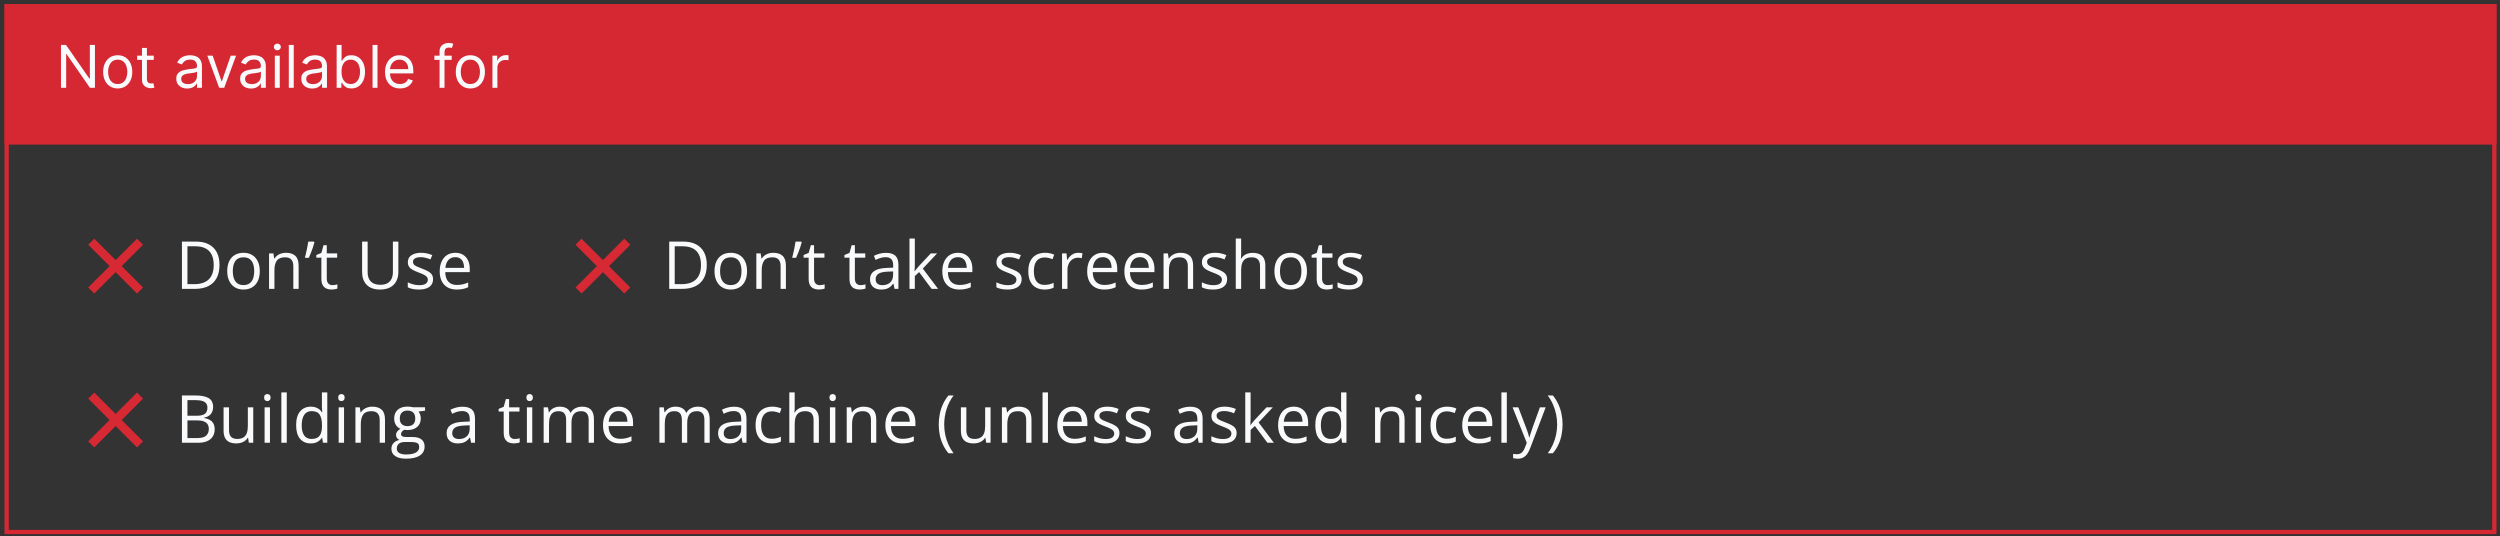 <svg width="494" height="106" viewBox="0 0 494 106" fill="none" xmlns="http://www.w3.org/2000/svg">
<rect x="0" y="0" width="494" height="106" fill="#333333" stroke="none"/>
<g clip-path="url(#clip0_1_255)">
<rect width="492.414" height="27.757" transform="translate(0.889 0.812)" fill="#D62833"/>
<path d="M18.762 8.881V17.346H17.77L13.157 10.7H13.075V17.346H12.05V8.881H13.042L17.671 15.544H17.754V8.881H18.762ZM23.261 17.479C22.687 17.479 22.184 17.342 21.752 17.069C21.322 16.797 20.986 16.415 20.743 15.924C20.504 15.434 20.384 14.861 20.384 14.205C20.384 13.544 20.504 12.966 20.743 12.473C20.986 11.98 21.322 11.597 21.752 11.324C22.184 11.051 22.687 10.915 23.261 10.915C23.834 10.915 24.335 11.051 24.765 11.324C25.198 11.597 25.534 11.98 25.774 12.473C26.016 12.966 26.137 13.544 26.137 14.205C26.137 14.861 26.016 15.434 25.774 15.924C25.534 16.415 25.198 16.797 24.765 17.069C24.335 17.342 23.834 17.479 23.261 17.479ZM23.261 16.602C23.696 16.602 24.054 16.491 24.335 16.267C24.616 16.044 24.825 15.751 24.959 15.387C25.095 15.023 25.162 14.629 25.162 14.205C25.162 13.78 25.095 13.385 24.959 13.019C24.825 12.652 24.616 12.356 24.335 12.13C24.054 11.904 23.696 11.791 23.261 11.791C22.825 11.791 22.467 11.904 22.186 12.13C21.905 12.356 21.697 12.652 21.562 13.019C21.427 13.385 21.359 13.78 21.359 14.205C21.359 14.629 21.427 15.023 21.562 15.387C21.697 15.751 21.905 16.044 22.186 16.267C22.467 16.491 22.825 16.602 23.261 16.602ZM30.388 10.997V11.824H27.098V10.997H30.388ZM28.056 9.476H29.032V15.528C29.032 15.803 29.072 16.01 29.152 16.148C29.235 16.283 29.339 16.374 29.466 16.421C29.596 16.465 29.732 16.487 29.875 16.487C29.983 16.487 30.071 16.481 30.14 16.47C30.209 16.456 30.264 16.445 30.305 16.437L30.503 17.313C30.437 17.338 30.345 17.363 30.227 17.388C30.108 17.415 29.958 17.429 29.776 17.429C29.5 17.429 29.23 17.37 28.966 17.251C28.704 17.133 28.486 16.952 28.313 16.71C28.142 16.467 28.056 16.161 28.056 15.792V9.476ZM36.997 17.495C36.595 17.495 36.23 17.419 35.902 17.268C35.574 17.113 35.314 16.892 35.121 16.602C34.928 16.31 34.831 15.957 34.831 15.544C34.831 15.18 34.903 14.886 35.046 14.66C35.19 14.431 35.381 14.252 35.621 14.122C35.861 13.993 36.125 13.896 36.414 13.833C36.706 13.767 37 13.714 37.295 13.676C37.681 13.626 37.993 13.589 38.233 13.564C38.476 13.537 38.652 13.491 38.762 13.428C38.875 13.364 38.932 13.254 38.932 13.097V13.064C38.932 12.656 38.82 12.339 38.597 12.113C38.377 11.887 38.042 11.774 37.593 11.774C37.127 11.774 36.762 11.876 36.497 12.08C36.233 12.284 36.047 12.502 35.939 12.733L35.013 12.403C35.178 12.017 35.399 11.716 35.675 11.502C35.953 11.284 36.256 11.132 36.584 11.047C36.915 10.959 37.24 10.915 37.559 10.915C37.763 10.915 37.998 10.939 38.262 10.989C38.529 11.036 38.787 11.134 39.035 11.283C39.286 11.431 39.494 11.656 39.659 11.956C39.825 12.257 39.907 12.659 39.907 13.163V17.346H38.932V16.487H38.882C38.816 16.624 38.706 16.772 38.551 16.929C38.397 17.086 38.192 17.22 37.936 17.33C37.679 17.44 37.367 17.495 36.997 17.495ZM37.146 16.619C37.532 16.619 37.857 16.543 38.122 16.392C38.389 16.24 38.59 16.044 38.725 15.805C38.863 15.565 38.932 15.313 38.932 15.048V14.155C38.89 14.205 38.8 14.25 38.659 14.292C38.521 14.33 38.361 14.365 38.179 14.395C38 14.423 37.825 14.447 37.654 14.47C37.486 14.489 37.35 14.505 37.245 14.519C36.992 14.552 36.755 14.606 36.534 14.68C36.317 14.752 36.14 14.861 36.005 15.007C35.873 15.15 35.807 15.346 35.807 15.594C35.807 15.933 35.932 16.189 36.183 16.363C36.437 16.534 36.758 16.619 37.146 16.619ZM46.652 10.997L44.304 17.346H43.312L40.964 10.997H42.023L43.775 16.057H43.841L45.594 10.997H46.652ZM49.615 17.495C49.212 17.495 48.847 17.419 48.519 17.268C48.191 17.113 47.931 16.892 47.738 16.602C47.545 16.31 47.449 15.957 47.449 15.544C47.449 15.18 47.52 14.886 47.664 14.66C47.807 14.431 47.999 14.252 48.238 14.122C48.478 13.993 48.743 13.896 49.032 13.833C49.324 13.767 49.617 13.714 49.912 13.676C50.298 13.626 50.611 13.589 50.851 13.564C51.093 13.537 51.27 13.491 51.38 13.428C51.493 13.364 51.549 13.254 51.549 13.097V13.064C51.549 12.656 51.438 12.339 51.214 12.113C50.994 11.887 50.659 11.774 50.21 11.774C49.744 11.774 49.379 11.876 49.115 12.08C48.85 12.284 48.664 12.502 48.557 12.733L47.631 12.403C47.796 12.017 48.017 11.716 48.292 11.502C48.57 11.284 48.873 11.132 49.201 11.047C49.532 10.959 49.857 10.915 50.177 10.915C50.381 10.915 50.615 10.939 50.88 10.989C51.147 11.036 51.405 11.134 51.653 11.283C51.903 11.431 52.111 11.656 52.277 11.956C52.442 12.257 52.525 12.659 52.525 13.163V17.346H51.549V16.487H51.5C51.434 16.624 51.323 16.772 51.169 16.929C51.015 17.086 50.809 17.22 50.553 17.33C50.297 17.44 49.984 17.495 49.615 17.495ZM49.764 16.619C50.149 16.619 50.475 16.543 50.739 16.392C51.006 16.24 51.208 16.044 51.343 15.805C51.48 15.565 51.549 15.313 51.549 15.048V14.155C51.508 14.205 51.417 14.25 51.276 14.292C51.139 14.33 50.979 14.365 50.797 14.395C50.618 14.423 50.443 14.447 50.272 14.47C50.104 14.489 49.968 14.505 49.863 14.519C49.609 14.552 49.372 14.606 49.152 14.68C48.934 14.752 48.758 14.861 48.623 15.007C48.49 15.15 48.424 15.346 48.424 15.594C48.424 15.933 48.55 16.189 48.8 16.363C49.054 16.534 49.375 16.619 49.764 16.619ZM54.305 17.346V10.997H55.281V17.346H54.305ZM54.801 9.939C54.611 9.939 54.447 9.874 54.309 9.745C54.174 9.615 54.107 9.46 54.107 9.278C54.107 9.096 54.174 8.94 54.309 8.811C54.447 8.681 54.611 8.616 54.801 8.616C54.991 8.616 55.154 8.681 55.289 8.811C55.427 8.94 55.496 9.096 55.496 9.278C55.496 9.46 55.427 9.615 55.289 9.745C55.154 9.874 54.991 9.939 54.801 9.939ZM58.043 8.881V17.346H57.068V8.881H58.043ZM61.698 17.495C61.296 17.495 60.931 17.419 60.603 17.268C60.275 17.113 60.014 16.892 59.821 16.602C59.629 16.31 59.532 15.957 59.532 15.544C59.532 15.18 59.604 14.886 59.747 14.66C59.89 14.431 60.082 14.252 60.322 14.122C60.561 13.993 60.826 13.896 61.115 13.833C61.407 13.767 61.701 13.714 61.996 13.676C62.381 13.626 62.694 13.589 62.934 13.564C63.176 13.537 63.353 13.491 63.463 13.428C63.576 13.364 63.633 13.254 63.633 13.097V13.064C63.633 12.656 63.521 12.339 63.298 12.113C63.077 11.887 62.742 11.774 62.293 11.774C61.828 11.774 61.462 11.876 61.198 12.08C60.933 12.284 60.747 12.502 60.64 12.733L59.714 12.403C59.879 12.017 60.1 11.716 60.375 11.502C60.654 11.284 60.957 11.132 61.285 11.047C61.615 10.959 61.941 10.915 62.26 10.915C62.464 10.915 62.698 10.939 62.963 10.989C63.23 11.036 63.488 11.134 63.736 11.283C63.987 11.431 64.195 11.656 64.36 11.956C64.525 12.257 64.608 12.659 64.608 13.163V17.346H63.633V16.487H63.583C63.517 16.624 63.407 16.772 63.252 16.929C63.098 17.086 62.893 17.22 62.636 17.33C62.38 17.44 62.067 17.495 61.698 17.495ZM61.847 16.619C62.233 16.619 62.558 16.543 62.822 16.392C63.09 16.24 63.291 16.044 63.426 15.805C63.564 15.565 63.633 15.313 63.633 15.048V14.155C63.591 14.205 63.5 14.25 63.36 14.292C63.222 14.33 63.062 14.365 62.88 14.395C62.701 14.423 62.526 14.447 62.355 14.47C62.187 14.489 62.051 14.505 61.946 14.519C61.693 14.552 61.456 14.606 61.235 14.68C61.017 14.752 60.841 14.861 60.706 15.007C60.574 15.15 60.508 15.346 60.508 15.594C60.508 15.933 60.633 16.189 60.884 16.363C61.137 16.534 61.458 16.619 61.847 16.619ZM66.521 17.346V8.881H67.496V12.006H67.579C67.651 11.896 67.75 11.755 67.877 11.584C68.006 11.411 68.191 11.256 68.43 11.121C68.673 10.983 69.001 10.915 69.414 10.915C69.949 10.915 70.42 11.048 70.828 11.316C71.236 11.583 71.554 11.962 71.783 12.452C72.011 12.943 72.126 13.521 72.126 14.188C72.126 14.861 72.011 15.444 71.783 15.937C71.554 16.427 71.237 16.808 70.832 17.078C70.427 17.345 69.96 17.479 69.431 17.479C69.023 17.479 68.696 17.411 68.451 17.276C68.206 17.138 68.017 16.983 67.885 16.809C67.753 16.633 67.651 16.487 67.579 16.371H67.463V17.346H66.521ZM67.48 14.172C67.48 14.651 67.55 15.074 67.691 15.441C67.831 15.805 68.036 16.09 68.306 16.297C68.576 16.5 68.907 16.602 69.299 16.602C69.706 16.602 70.047 16.495 70.32 16.28C70.595 16.062 70.802 15.77 70.939 15.404C71.08 15.034 71.15 14.624 71.15 14.172C71.15 13.725 71.081 13.323 70.944 12.965C70.809 12.604 70.603 12.319 70.328 12.109C70.055 11.897 69.712 11.791 69.299 11.791C68.902 11.791 68.568 11.892 68.298 12.093C68.028 12.291 67.824 12.569 67.686 12.928C67.549 13.283 67.48 13.698 67.48 14.172ZM74.594 8.881V17.346H73.618V8.881H74.594ZM79.042 17.479C78.43 17.479 77.903 17.344 77.459 17.074C77.018 16.801 76.678 16.421 76.438 15.933C76.201 15.442 76.083 14.872 76.083 14.221C76.083 13.571 76.201 12.998 76.438 12.502C76.678 12.003 77.011 11.615 77.438 11.336C77.868 11.055 78.37 10.915 78.943 10.915C79.274 10.915 79.6 10.97 79.923 11.08C80.245 11.19 80.538 11.369 80.803 11.617C81.068 11.863 81.278 12.188 81.436 12.593C81.593 12.998 81.671 13.497 81.671 14.089V14.502H76.777V13.659H80.679C80.679 13.301 80.607 12.981 80.464 12.7C80.324 12.419 80.122 12.197 79.861 12.035C79.602 11.872 79.296 11.791 78.943 11.791C78.555 11.791 78.218 11.887 77.934 12.08C77.653 12.27 77.437 12.518 77.285 12.824C77.134 13.13 77.058 13.458 77.058 13.808V14.37C77.058 14.85 77.141 15.256 77.306 15.59C77.474 15.92 77.707 16.172 78.005 16.346C78.302 16.517 78.648 16.602 79.042 16.602C79.299 16.602 79.53 16.567 79.737 16.495C79.946 16.421 80.127 16.31 80.278 16.164C80.43 16.015 80.547 15.831 80.629 15.61L81.572 15.875C81.473 16.195 81.306 16.476 81.072 16.718C80.838 16.958 80.548 17.145 80.204 17.28C79.859 17.413 79.472 17.479 79.042 17.479ZM89.256 10.997V11.824H85.834V10.997H89.256ZM86.859 17.346V10.121C86.859 9.757 86.944 9.454 87.115 9.212C87.286 8.969 87.508 8.787 87.78 8.666C88.053 8.545 88.341 8.484 88.644 8.484C88.884 8.484 89.08 8.503 89.231 8.542C89.383 8.581 89.496 8.616 89.57 8.649L89.289 9.493C89.24 9.476 89.171 9.456 89.082 9.431C88.997 9.406 88.884 9.394 88.743 9.394C88.421 9.394 88.188 9.475 88.045 9.637C87.904 9.8 87.834 10.038 87.834 10.352V17.346H86.859ZM92.941 17.479C92.368 17.479 91.865 17.342 91.432 17.069C91.002 16.797 90.666 16.415 90.424 15.924C90.184 15.434 90.064 14.861 90.064 14.205C90.064 13.544 90.184 12.966 90.424 12.473C90.666 11.98 91.002 11.597 91.432 11.324C91.865 11.051 92.368 10.915 92.941 10.915C93.514 10.915 94.016 11.051 94.446 11.324C94.878 11.597 95.215 11.98 95.454 12.473C95.697 12.966 95.818 13.544 95.818 14.205C95.818 14.861 95.697 15.434 95.454 15.924C95.215 16.415 94.878 16.797 94.446 17.069C94.016 17.342 93.514 17.479 92.941 17.479ZM92.941 16.602C93.376 16.602 93.735 16.491 94.016 16.267C94.297 16.044 94.505 15.751 94.64 15.387C94.775 15.023 94.843 14.629 94.843 14.205C94.843 13.78 94.775 13.385 94.64 13.019C94.505 12.652 94.297 12.356 94.016 12.13C93.735 11.904 93.376 11.791 92.941 11.791C92.506 11.791 92.147 11.904 91.866 12.13C91.585 12.356 91.377 12.652 91.242 13.019C91.107 13.385 91.04 13.78 91.04 14.205C91.04 14.629 91.107 15.023 91.242 15.387C91.377 15.751 91.585 16.044 91.866 16.267C92.147 16.491 92.506 16.602 92.941 16.602ZM97.307 17.346V10.997H98.25V11.956H98.316C98.431 11.642 98.641 11.387 98.944 11.192C99.247 10.996 99.589 10.898 99.969 10.898C100.041 10.898 100.13 10.899 100.238 10.902C100.345 10.905 100.427 10.909 100.482 10.915V11.907C100.449 11.898 100.373 11.886 100.254 11.87C100.139 11.85 100.016 11.841 99.886 11.841C99.578 11.841 99.302 11.905 99.06 12.035C98.82 12.162 98.63 12.338 98.489 12.564C98.352 12.787 98.283 13.042 98.283 13.329V17.346H97.307Z" fill="#F8FAFC"/>
<path fill-rule="evenodd" clip-rule="evenodd" d="M22.849 51.39L18.626 47.167L17.432 48.362L21.655 52.585L17.432 56.808L18.626 58.002L22.849 53.779L27.072 58.002L28.267 56.808L24.044 52.585L28.267 48.362L27.072 47.167L22.849 51.39Z" fill="#D62934"/>
<path d="M43.373 52.322C43.373 53.375 43.181 54.255 42.798 54.962C42.414 55.666 41.858 56.196 41.129 56.554C40.405 56.908 39.525 57.085 38.489 57.085H35.951V47.739H38.77C39.721 47.739 40.539 47.914 41.225 48.263C41.911 48.608 42.44 49.122 42.81 49.804C43.185 50.481 43.373 51.321 43.373 52.322ZM42.229 52.361C42.229 51.521 42.088 50.829 41.807 50.283C41.53 49.738 41.121 49.333 40.579 49.069C40.042 48.8 39.384 48.666 38.604 48.666H37.038V56.151H38.361C39.648 56.151 40.614 55.834 41.257 55.199C41.905 54.564 42.229 53.618 42.229 52.361ZM51.331 53.569C51.331 54.144 51.257 54.658 51.108 55.109C50.959 55.561 50.743 55.943 50.462 56.254C50.181 56.565 49.84 56.803 49.439 56.969C49.043 57.132 48.593 57.212 48.09 57.212C47.622 57.212 47.191 57.132 46.799 56.969C46.411 56.803 46.075 56.565 45.789 56.254C45.508 55.943 45.288 55.561 45.131 55.109C44.977 54.658 44.901 54.144 44.901 53.569C44.901 52.802 45.031 52.15 45.291 51.613C45.551 51.072 45.921 50.66 46.403 50.379C46.889 50.093 47.466 49.951 48.135 49.951C48.775 49.951 49.333 50.093 49.81 50.379C50.292 50.664 50.664 51.078 50.929 51.619C51.197 52.156 51.331 52.806 51.331 53.569ZM46 53.569C46 54.131 46.075 54.619 46.224 55.033C46.373 55.446 46.603 55.766 46.914 55.992C47.225 56.217 47.626 56.33 48.116 56.33C48.602 56.33 49 56.217 49.311 55.992C49.627 55.766 49.859 55.446 50.008 55.033C50.157 54.619 50.232 54.131 50.232 53.569C50.232 53.011 50.157 52.529 50.008 52.124C49.859 51.715 49.629 51.4 49.318 51.178C49.007 50.956 48.604 50.846 48.11 50.846C47.381 50.846 46.846 51.086 46.505 51.568C46.169 52.05 46 52.717 46 53.569ZM56.484 49.951C57.315 49.951 57.943 50.155 58.37 50.564C58.796 50.969 59.009 51.621 59.009 52.52V57.085H57.96V52.591C57.96 52.007 57.826 51.57 57.558 51.28C57.293 50.99 56.886 50.846 56.337 50.846C55.561 50.846 55.016 51.065 54.7 51.504C54.385 51.943 54.227 52.58 54.227 53.415V57.085H53.166V50.078H54.023L54.182 51.089H54.24C54.389 50.841 54.579 50.635 54.809 50.468C55.039 50.298 55.297 50.17 55.582 50.085C55.868 49.995 56.168 49.951 56.484 49.951ZM62.032 47.739L62.128 47.88C62.051 48.191 61.953 48.525 61.834 48.883C61.715 49.237 61.585 49.591 61.444 49.944C61.304 50.298 61.163 50.63 61.022 50.941H60.242C60.306 50.699 60.37 50.439 60.434 50.162C60.502 49.885 60.566 49.603 60.626 49.318C60.686 49.032 60.739 48.755 60.786 48.487C60.837 48.218 60.88 47.969 60.914 47.739H62.032ZM65.682 56.343C65.857 56.343 66.036 56.328 66.219 56.298C66.403 56.269 66.552 56.232 66.667 56.19V57.014C66.543 57.07 66.371 57.117 66.149 57.155C65.932 57.193 65.719 57.212 65.51 57.212C65.139 57.212 64.802 57.148 64.5 57.021C64.197 56.889 63.954 56.667 63.771 56.356C63.592 56.045 63.503 55.614 63.503 55.065V50.91H62.505V50.392L63.509 49.976L63.931 48.455H64.57V50.078H66.622V50.91H64.57V55.033C64.57 55.472 64.67 55.8 64.871 56.017C65.075 56.234 65.346 56.343 65.682 56.343ZM78.716 47.739V53.786C78.716 54.447 78.582 55.035 78.314 55.55C78.049 56.066 77.649 56.473 77.112 56.771C76.575 57.065 75.902 57.212 75.092 57.212C73.937 57.212 73.057 56.899 72.452 56.273C71.851 55.646 71.551 54.809 71.551 53.761V47.739H72.644V53.792C72.644 54.585 72.853 55.197 73.27 55.627C73.692 56.057 74.321 56.273 75.156 56.273C75.727 56.273 76.194 56.17 76.556 55.966C76.922 55.757 77.193 55.467 77.368 55.097C77.547 54.721 77.636 54.289 77.636 53.799V47.739H78.716ZM85.569 55.167C85.569 55.614 85.456 55.992 85.23 56.298C85.009 56.601 84.689 56.829 84.272 56.982C83.858 57.136 83.364 57.212 82.788 57.212C82.298 57.212 81.874 57.174 81.516 57.097C81.158 57.021 80.845 56.912 80.577 56.771V55.793C80.862 55.934 81.203 56.062 81.6 56.177C81.996 56.292 82.401 56.349 82.814 56.349C83.419 56.349 83.858 56.252 84.131 56.055C84.404 55.859 84.54 55.593 84.54 55.256C84.54 55.065 84.485 54.896 84.374 54.751C84.267 54.602 84.086 54.459 83.83 54.323C83.575 54.182 83.221 54.029 82.769 53.863C82.322 53.692 81.934 53.524 81.606 53.358C81.282 53.187 81.031 52.981 80.852 52.738C80.677 52.495 80.59 52.179 80.59 51.792C80.59 51.199 80.828 50.745 81.305 50.43C81.787 50.111 82.418 49.951 83.198 49.951C83.62 49.951 84.014 49.993 84.38 50.078C84.751 50.16 85.096 50.27 85.416 50.411L85.058 51.261C84.768 51.138 84.459 51.033 84.131 50.948C83.803 50.863 83.468 50.82 83.127 50.82C82.637 50.82 82.26 50.901 81.996 51.063C81.736 51.225 81.606 51.447 81.606 51.728C81.606 51.945 81.665 52.124 81.785 52.265C81.908 52.405 82.105 52.538 82.373 52.661C82.641 52.785 82.995 52.929 83.434 53.096C83.873 53.258 84.252 53.426 84.572 53.601C84.891 53.771 85.137 53.98 85.307 54.227C85.482 54.47 85.569 54.783 85.569 55.167ZM89.974 49.951C90.57 49.951 91.082 50.083 91.508 50.347C91.934 50.611 92.26 50.982 92.486 51.459C92.712 51.932 92.825 52.486 92.825 53.121V53.78H87.986C87.998 54.602 88.203 55.229 88.599 55.659C88.996 56.09 89.554 56.305 90.274 56.305C90.717 56.305 91.109 56.264 91.45 56.183C91.791 56.102 92.145 55.983 92.511 55.825V56.759C92.158 56.916 91.806 57.031 91.457 57.104C91.111 57.176 90.702 57.212 90.229 57.212C89.556 57.212 88.968 57.076 88.465 56.803C87.966 56.526 87.579 56.121 87.302 55.589C87.025 55.056 86.886 54.404 86.886 53.633C86.886 52.878 87.012 52.226 87.263 51.677C87.519 51.123 87.877 50.697 88.337 50.398C88.802 50.1 89.347 49.951 89.974 49.951ZM89.961 50.82C89.394 50.82 88.942 51.005 88.606 51.376C88.269 51.747 88.069 52.265 88.005 52.929H91.712C91.708 52.512 91.642 52.145 91.514 51.83C91.391 51.51 91.201 51.263 90.945 51.089C90.689 50.91 90.361 50.82 89.961 50.82Z" fill="#F8FAFC"/>
<path fill-rule="evenodd" clip-rule="evenodd" d="M119.135 51.39L114.912 47.167L113.718 48.362L117.941 52.585L113.718 56.808L114.912 58.002L119.135 53.779L123.359 58.002L124.553 56.808L120.33 52.585L124.553 48.362L123.359 47.167L119.135 51.39Z" fill="#D62934"/>
<path d="M139.659 52.322C139.659 53.375 139.467 54.255 139.084 54.962C138.7 55.666 138.144 56.196 137.415 56.554C136.691 56.908 135.811 57.085 134.775 57.085H132.237V47.739H135.057C136.007 47.739 136.825 47.914 137.511 48.263C138.197 48.608 138.726 49.122 139.097 49.804C139.472 50.481 139.659 51.321 139.659 52.322ZM138.515 52.361C138.515 51.521 138.374 50.829 138.093 50.283C137.816 49.738 137.407 49.333 136.866 49.069C136.329 48.8 135.67 48.666 134.89 48.666H133.324V56.151H134.647C135.934 56.151 136.9 55.834 137.543 55.199C138.191 54.564 138.515 53.618 138.515 52.361ZM147.618 53.569C147.618 54.144 147.543 54.658 147.394 55.109C147.245 55.561 147.029 55.943 146.748 56.254C146.467 56.565 146.126 56.803 145.725 56.969C145.329 57.132 144.879 57.212 144.377 57.212C143.908 57.212 143.477 57.132 143.085 56.969C142.698 56.803 142.361 56.565 142.075 56.254C141.794 55.943 141.575 55.561 141.417 55.109C141.264 54.658 141.187 54.144 141.187 53.569C141.187 52.802 141.317 52.15 141.577 51.613C141.837 51.072 142.207 50.66 142.689 50.379C143.175 50.093 143.752 49.951 144.421 49.951C145.061 49.951 145.619 50.093 146.096 50.379C146.578 50.664 146.951 51.078 147.215 51.619C147.483 52.156 147.618 52.806 147.618 53.569ZM142.286 53.569C142.286 54.131 142.361 54.619 142.51 55.033C142.659 55.446 142.889 55.766 143.2 55.992C143.512 56.217 143.912 56.33 144.402 56.33C144.888 56.33 145.286 56.217 145.598 55.992C145.913 55.766 146.145 55.446 146.294 55.033C146.444 54.619 146.518 54.131 146.518 53.569C146.518 53.011 146.444 52.529 146.294 52.124C146.145 51.715 145.915 51.4 145.604 51.178C145.293 50.956 144.89 50.846 144.396 50.846C143.667 50.846 143.132 51.086 142.791 51.568C142.455 52.05 142.286 52.717 142.286 53.569ZM152.77 49.951C153.601 49.951 154.229 50.155 154.656 50.564C155.082 50.969 155.295 51.621 155.295 52.52V57.085H154.246V52.591C154.246 52.007 154.112 51.57 153.844 51.28C153.58 50.99 153.173 50.846 152.623 50.846C151.847 50.846 151.302 51.065 150.986 51.504C150.671 51.943 150.513 52.58 150.513 53.415V57.085H149.452V50.078H150.309L150.469 51.089H150.526C150.675 50.841 150.865 50.635 151.095 50.468C151.325 50.298 151.583 50.17 151.869 50.085C152.154 49.995 152.454 49.951 152.77 49.951ZM158.318 47.739L158.414 47.88C158.338 48.191 158.24 48.525 158.12 48.883C158.001 49.237 157.871 49.591 157.73 49.944C157.59 50.298 157.449 50.63 157.308 50.941H156.529C156.593 50.699 156.656 50.439 156.72 50.162C156.789 49.885 156.852 49.603 156.912 49.318C156.972 49.032 157.025 48.755 157.072 48.487C157.123 48.218 157.166 47.969 157.2 47.739H158.318ZM161.969 56.343C162.143 56.343 162.322 56.328 162.505 56.298C162.689 56.269 162.838 56.232 162.953 56.19V57.014C162.829 57.07 162.657 57.117 162.435 57.155C162.218 57.193 162.005 57.212 161.796 57.212C161.425 57.212 161.088 57.148 160.786 57.021C160.483 56.889 160.24 56.667 160.057 56.356C159.878 56.045 159.789 55.614 159.789 55.065V50.91H158.791V50.392L159.795 49.976L160.217 48.455H160.856V50.078H162.908V50.91H160.856V55.033C160.856 55.472 160.956 55.8 161.157 56.017C161.361 56.234 161.632 56.343 161.969 56.343ZM170.036 56.343C170.21 56.343 170.389 56.328 170.573 56.298C170.756 56.269 170.905 56.232 171.02 56.19V57.014C170.897 57.07 170.724 57.117 170.502 57.155C170.285 57.193 170.072 57.212 169.863 57.212C169.492 57.212 169.156 57.148 168.853 57.021C168.551 56.889 168.308 56.667 168.124 56.356C167.945 56.045 167.856 55.614 167.856 55.065V50.91H166.859V50.392L167.862 49.976L168.284 48.455H168.923V50.078H170.975V50.91H168.923V55.033C168.923 55.472 169.024 55.8 169.224 56.017C169.428 56.234 169.699 56.343 170.036 56.343ZM175.06 49.964C175.895 49.964 176.515 50.151 176.92 50.526C177.325 50.901 177.528 51.5 177.528 52.322V57.085H176.754L176.55 56.049H176.498C176.302 56.305 176.098 56.52 175.885 56.695C175.672 56.865 175.425 56.995 175.143 57.085C174.866 57.17 174.525 57.212 174.12 57.212C173.694 57.212 173.315 57.138 172.983 56.989C172.654 56.84 172.395 56.614 172.203 56.311C172.015 56.008 171.921 55.625 171.921 55.16C171.921 54.462 172.198 53.925 172.752 53.55C173.307 53.175 174.15 52.97 175.284 52.936L176.492 52.885V52.456C176.492 51.851 176.362 51.427 176.102 51.184C175.842 50.941 175.476 50.82 175.003 50.82C174.636 50.82 174.287 50.873 173.954 50.98C173.622 51.086 173.307 51.212 173.008 51.357L172.682 50.552C172.998 50.39 173.36 50.251 173.769 50.136C174.178 50.021 174.608 49.964 175.06 49.964ZM176.479 53.633L175.412 53.677C174.538 53.712 173.922 53.854 173.564 54.106C173.206 54.357 173.027 54.713 173.027 55.173C173.027 55.574 173.149 55.87 173.392 56.062C173.635 56.254 173.956 56.349 174.357 56.349C174.979 56.349 175.488 56.177 175.885 55.832C176.281 55.486 176.479 54.969 176.479 54.278V53.633ZM180.769 47.138V52.303C180.769 52.474 180.762 52.682 180.749 52.929C180.737 53.172 180.726 53.388 180.717 53.575H180.762C180.852 53.464 180.982 53.3 181.152 53.083C181.327 52.866 181.474 52.691 181.593 52.559L183.92 50.078H185.167L182.347 53.07L185.371 57.085H184.093L181.619 53.767L180.769 54.547V57.085H179.714V47.138H180.769ZM189.29 49.951C189.886 49.951 190.398 50.083 190.824 50.347C191.25 50.611 191.576 50.982 191.802 51.459C192.028 51.932 192.141 52.486 192.141 53.121V53.78H187.302C187.314 54.602 187.519 55.229 187.915 55.659C188.312 56.09 188.87 56.305 189.59 56.305C190.033 56.305 190.425 56.264 190.766 56.183C191.107 56.102 191.461 55.983 191.827 55.825V56.759C191.474 56.916 191.122 57.031 190.773 57.104C190.427 57.176 190.018 57.212 189.545 57.212C188.872 57.212 188.284 57.076 187.781 56.803C187.282 56.526 186.895 56.121 186.618 55.589C186.341 55.056 186.202 54.404 186.202 53.633C186.202 52.878 186.328 52.226 186.579 51.677C186.835 51.123 187.193 50.697 187.653 50.398C188.118 50.1 188.663 49.951 189.29 49.951ZM189.277 50.82C188.71 50.82 188.258 51.005 187.922 51.376C187.585 51.747 187.385 52.265 187.321 52.929H191.028C191.024 52.512 190.958 52.145 190.83 51.83C190.707 51.51 190.517 51.263 190.261 51.089C190.006 50.91 189.677 50.82 189.277 50.82ZM201.876 55.167C201.876 55.614 201.763 55.992 201.537 56.298C201.316 56.601 200.996 56.829 200.579 56.982C200.165 57.136 199.671 57.212 199.096 57.212C198.605 57.212 198.181 57.174 197.823 57.097C197.466 57.021 197.152 56.912 196.884 56.771V55.793C197.169 55.934 197.51 56.062 197.907 56.177C198.303 56.292 198.708 56.349 199.121 56.349C199.726 56.349 200.165 56.252 200.438 56.055C200.711 55.859 200.847 55.593 200.847 55.256C200.847 55.065 200.792 54.896 200.681 54.751C200.574 54.602 200.393 54.459 200.138 54.323C199.882 54.182 199.528 54.029 199.076 53.863C198.629 53.692 198.241 53.524 197.913 53.358C197.589 53.187 197.338 52.981 197.159 52.738C196.984 52.495 196.897 52.179 196.897 51.792C196.897 51.199 197.135 50.745 197.613 50.43C198.094 50.111 198.725 49.951 199.505 49.951C199.927 49.951 200.321 49.993 200.687 50.078C201.058 50.16 201.403 50.27 201.723 50.411L201.365 51.261C201.075 51.138 200.766 51.033 200.438 50.948C200.11 50.863 199.775 50.82 199.434 50.82C198.944 50.82 198.567 50.901 198.303 51.063C198.043 51.225 197.913 51.447 197.913 51.728C197.913 51.945 197.973 52.124 198.092 52.265C198.216 52.405 198.412 52.538 198.68 52.661C198.949 52.785 199.302 52.929 199.741 53.096C200.18 53.258 200.559 53.426 200.879 53.601C201.199 53.771 201.444 53.98 201.614 54.227C201.789 54.47 201.876 54.783 201.876 55.167ZM206.389 57.212C205.759 57.212 205.202 57.083 204.721 56.822C204.239 56.562 203.864 56.166 203.596 55.633C203.327 55.101 203.193 54.43 203.193 53.62C203.193 52.772 203.334 52.079 203.615 51.542C203.901 51.001 204.293 50.601 204.791 50.341C205.29 50.081 205.857 49.951 206.492 49.951C206.841 49.951 207.178 49.987 207.502 50.059C207.83 50.127 208.098 50.215 208.307 50.321L207.987 51.21C207.774 51.125 207.527 51.048 207.246 50.98C206.969 50.912 206.709 50.878 206.466 50.878C205.98 50.878 205.575 50.982 205.251 51.191C204.932 51.4 204.691 51.706 204.529 52.111C204.371 52.516 204.293 53.015 204.293 53.607C204.293 54.174 204.369 54.658 204.523 55.058C204.68 55.459 204.913 55.766 205.219 55.979C205.531 56.188 205.918 56.292 206.383 56.292C206.754 56.292 207.088 56.254 207.387 56.177C207.685 56.096 207.955 56.002 208.198 55.896V56.842C207.964 56.961 207.702 57.053 207.412 57.117C207.127 57.181 206.786 57.212 206.389 57.212ZM213.044 49.951C213.184 49.951 213.331 49.959 213.485 49.976C213.638 49.989 213.775 50.008 213.894 50.034L213.76 51.018C213.645 50.988 213.517 50.965 213.376 50.948C213.236 50.931 213.103 50.922 212.98 50.922C212.699 50.922 212.432 50.98 212.181 51.095C211.934 51.206 211.716 51.368 211.529 51.581C211.341 51.79 211.194 52.043 211.088 52.341C210.981 52.636 210.928 52.964 210.928 53.326V57.085H209.86V50.078H210.743L210.858 51.37H210.902C211.047 51.11 211.222 50.873 211.427 50.66C211.631 50.443 211.868 50.27 212.136 50.142C212.409 50.015 212.711 49.951 213.044 49.951ZM217.915 49.951C218.511 49.951 219.023 50.083 219.449 50.347C219.875 50.611 220.201 50.982 220.427 51.459C220.653 51.932 220.766 52.486 220.766 53.121V53.78H215.927C215.94 54.602 216.144 55.229 216.54 55.659C216.937 56.09 217.495 56.305 218.215 56.305C218.658 56.305 219.051 56.264 219.391 56.183C219.732 56.102 220.086 55.983 220.453 55.825V56.759C220.099 56.916 219.747 57.031 219.398 57.104C219.053 57.176 218.644 57.212 218.17 57.212C217.497 57.212 216.909 57.076 216.406 56.803C215.908 56.526 215.52 56.121 215.243 55.589C214.966 55.056 214.827 54.404 214.827 53.633C214.827 52.878 214.953 52.226 215.204 51.677C215.46 51.123 215.818 50.697 216.278 50.398C216.743 50.1 217.288 49.951 217.915 49.951ZM217.902 50.82C217.335 50.82 216.883 51.005 216.547 51.376C216.21 51.747 216.01 52.265 215.946 52.929H219.654C219.649 52.512 219.583 52.145 219.455 51.83C219.332 51.51 219.142 51.263 218.886 51.089C218.631 50.91 218.303 50.82 217.902 50.82ZM225.266 49.951C225.863 49.951 226.374 50.083 226.8 50.347C227.226 50.611 227.552 50.982 227.778 51.459C228.004 51.932 228.117 52.486 228.117 53.121V53.78H223.278C223.291 54.602 223.495 55.229 223.892 55.659C224.288 56.09 224.846 56.305 225.566 56.305C226.01 56.305 226.402 56.264 226.743 56.183C227.084 56.102 227.437 55.983 227.804 55.825V56.759C227.45 56.916 227.099 57.031 226.749 57.104C226.404 57.176 225.995 57.212 225.522 57.212C224.848 57.212 224.26 57.076 223.757 56.803C223.259 56.526 222.871 56.121 222.594 55.589C222.317 55.056 222.179 54.404 222.179 53.633C222.179 52.878 222.304 52.226 222.556 51.677C222.811 51.123 223.169 50.697 223.63 50.398C224.094 50.1 224.64 49.951 225.266 49.951ZM225.253 50.82C224.686 50.82 224.235 51.005 223.898 51.376C223.561 51.747 223.361 52.265 223.297 52.929H227.005C227.001 52.512 226.934 52.145 226.807 51.83C226.683 51.51 226.493 51.263 226.238 51.089C225.982 50.91 225.654 50.82 225.253 50.82ZM233.237 49.951C234.068 49.951 234.697 50.155 235.123 50.564C235.549 50.969 235.762 51.621 235.762 52.52V57.085H234.714V52.591C234.714 52.007 234.58 51.57 234.311 51.28C234.047 50.99 233.64 50.846 233.09 50.846C232.315 50.846 231.769 51.065 231.454 51.504C231.139 51.943 230.981 52.58 230.981 53.415V57.085H229.92V50.078H230.776L230.936 51.089H230.994C231.143 50.841 231.332 50.635 231.563 50.468C231.793 50.298 232.051 50.17 232.336 50.085C232.622 49.995 232.922 49.951 233.237 49.951ZM242.481 55.167C242.481 55.614 242.368 55.992 242.142 56.298C241.92 56.601 241.601 56.829 241.183 56.982C240.77 57.136 240.275 57.212 239.7 57.212C239.21 57.212 238.786 57.174 238.428 57.097C238.07 57.021 237.757 56.912 237.488 56.771V55.793C237.774 55.934 238.115 56.062 238.511 56.177C238.907 56.292 239.312 56.349 239.726 56.349C240.331 56.349 240.77 56.252 241.042 56.055C241.315 55.859 241.452 55.593 241.452 55.256C241.452 55.065 241.396 54.896 241.285 54.751C241.179 54.602 240.998 54.459 240.742 54.323C240.486 54.182 240.133 54.029 239.681 53.863C239.233 53.692 238.846 53.524 238.517 53.358C238.194 53.187 237.942 52.981 237.763 52.738C237.588 52.495 237.501 52.179 237.501 51.792C237.501 51.199 237.74 50.745 238.217 50.43C238.699 50.111 239.329 49.951 240.109 49.951C240.531 49.951 240.925 49.993 241.292 50.078C241.663 50.16 242.008 50.27 242.327 50.411L241.969 51.261C241.68 51.138 241.371 51.033 241.042 50.948C240.714 50.863 240.38 50.82 240.039 50.82C239.549 50.82 239.172 50.901 238.907 51.063C238.647 51.225 238.517 51.447 238.517 51.728C238.517 51.945 238.577 52.124 238.696 52.265C238.82 52.405 239.016 52.538 239.285 52.661C239.553 52.785 239.907 52.929 240.346 53.096C240.785 53.258 241.164 53.426 241.484 53.601C241.803 53.771 242.048 53.98 242.219 54.227C242.393 54.47 242.481 54.783 242.481 55.167ZM245.249 47.138V50.111C245.249 50.281 245.244 50.453 245.236 50.628C245.227 50.799 245.212 50.956 245.191 51.101H245.261C245.406 50.854 245.59 50.647 245.811 50.481C246.037 50.311 246.293 50.183 246.578 50.098C246.864 50.008 247.166 49.964 247.486 49.964C248.049 49.964 248.517 50.053 248.892 50.232C249.272 50.411 249.555 50.688 249.743 51.063C249.934 51.438 250.03 51.924 250.03 52.52V57.085H248.982V52.591C248.982 52.007 248.848 51.57 248.579 51.28C248.315 50.99 247.908 50.846 247.358 50.846C246.838 50.846 246.423 50.946 246.112 51.146C245.805 51.342 245.583 51.632 245.447 52.015C245.315 52.399 245.249 52.868 245.249 53.422V57.085H244.188V47.138H245.249ZM258.257 53.569C258.257 54.144 258.183 54.658 258.033 55.109C257.884 55.561 257.669 55.943 257.388 56.254C257.107 56.565 256.766 56.803 256.365 56.969C255.969 57.132 255.519 57.212 255.016 57.212C254.547 57.212 254.117 57.132 253.725 56.969C253.337 56.803 253.001 56.565 252.715 56.254C252.434 55.943 252.214 55.561 252.057 55.109C251.903 54.658 251.826 54.144 251.826 53.569C251.826 52.802 251.956 52.15 252.216 51.613C252.476 51.072 252.847 50.66 253.329 50.379C253.815 50.093 254.392 49.951 255.061 49.951C255.7 49.951 256.259 50.093 256.736 50.379C257.217 50.664 257.59 51.078 257.854 51.619C258.123 52.156 258.257 52.806 258.257 53.569ZM252.926 53.569C252.926 54.131 253.001 54.619 253.15 55.033C253.299 55.446 253.529 55.766 253.84 55.992C254.151 56.217 254.552 56.33 255.042 56.33C255.528 56.33 255.926 56.217 256.237 55.992C256.553 55.766 256.785 55.446 256.934 55.033C257.083 54.619 257.158 54.131 257.158 53.569C257.158 53.011 257.083 52.529 256.934 52.124C256.785 51.715 256.555 51.4 256.244 51.178C255.933 50.956 255.53 50.846 255.035 50.846C254.307 50.846 253.772 51.086 253.431 51.568C253.094 52.05 252.926 52.717 252.926 53.569ZM262.355 56.343C262.529 56.343 262.708 56.328 262.892 56.298C263.075 56.269 263.224 56.232 263.339 56.19V57.014C263.216 57.07 263.043 57.117 262.821 57.155C262.604 57.193 262.391 57.212 262.182 57.212C261.811 57.212 261.475 57.148 261.172 57.021C260.87 56.889 260.627 56.667 260.443 56.356C260.264 56.045 260.175 55.614 260.175 55.065V50.91H259.178V50.392L260.181 49.976L260.603 48.455H261.242V50.078H263.294V50.91H261.242V55.033C261.242 55.472 261.343 55.8 261.543 56.017C261.747 56.234 262.018 56.343 262.355 56.343ZM269.29 55.167C269.29 55.614 269.178 55.992 268.952 56.298C268.73 56.601 268.41 56.829 267.993 56.982C267.579 57.136 267.085 57.212 266.51 57.212C266.02 57.212 265.596 57.174 265.238 57.097C264.88 57.021 264.567 56.912 264.298 56.771V55.793C264.584 55.934 264.924 56.062 265.321 56.177C265.717 56.292 266.122 56.349 266.535 56.349C267.141 56.349 267.579 56.252 267.852 56.055C268.125 55.859 268.261 55.593 268.261 55.256C268.261 55.065 268.206 54.896 268.095 54.751C267.989 54.602 267.807 54.459 267.552 54.323C267.296 54.182 266.942 54.029 266.491 53.863C266.043 53.692 265.655 53.524 265.327 53.358C265.003 53.187 264.752 52.981 264.573 52.738C264.398 52.495 264.311 52.179 264.311 51.792C264.311 51.199 264.549 50.745 265.027 50.43C265.508 50.111 266.139 49.951 266.919 49.951C267.341 49.951 267.735 49.993 268.102 50.078C268.472 50.16 268.817 50.27 269.137 50.411L268.779 51.261C268.489 51.138 268.18 51.033 267.852 50.948C267.524 50.863 267.19 50.82 266.849 50.82C266.359 50.82 265.981 50.901 265.717 51.063C265.457 51.225 265.327 51.447 265.327 51.728C265.327 51.945 265.387 52.124 265.506 52.265C265.63 52.405 265.826 52.538 266.094 52.661C266.363 52.785 266.716 52.929 267.155 53.096C267.594 53.258 267.974 53.426 268.293 53.601C268.613 53.771 268.858 53.98 269.028 54.227C269.203 54.47 269.29 54.783 269.29 55.167Z" fill="#F8FAFC"/>
<g clip-path="url(#clip1_1_255)">
<path fill-rule="evenodd" clip-rule="evenodd" d="M22.849 81.795L18.626 77.572L17.432 78.766L21.655 82.989L17.432 87.212L18.626 88.407L22.849 84.184L27.072 88.407L28.267 87.212L24.044 82.989L28.267 78.766L27.072 77.572L22.849 81.795Z" fill="#D62934"/>
</g>
<path d="M35.951 78.144H38.598C39.766 78.144 40.643 78.319 41.231 78.668C41.82 79.018 42.114 79.612 42.114 80.452C42.114 80.814 42.043 81.14 41.903 81.43C41.766 81.716 41.566 81.952 41.302 82.139C41.038 82.327 40.712 82.457 40.324 82.529V82.593C40.733 82.657 41.095 82.775 41.41 82.945C41.726 83.115 41.973 83.354 42.152 83.661C42.331 83.968 42.42 84.358 42.42 84.831C42.42 85.406 42.286 85.892 42.018 86.288C41.754 86.684 41.379 86.985 40.893 87.189C40.407 87.39 39.831 87.49 39.167 87.49H35.951V78.144ZM37.038 82.152H38.828C39.642 82.152 40.204 82.018 40.516 81.75C40.831 81.481 40.989 81.089 40.989 80.573C40.989 80.041 40.801 79.657 40.426 79.423C40.055 79.188 39.463 79.071 38.649 79.071H37.038V82.152ZM37.038 83.066V86.563H38.981C39.812 86.563 40.4 86.401 40.746 86.077C41.091 85.749 41.263 85.308 41.263 84.754C41.263 84.4 41.185 84.098 41.027 83.846C40.873 83.595 40.622 83.403 40.273 83.271C39.927 83.135 39.465 83.066 38.885 83.066H37.038ZM50.04 80.484V87.49H49.171L49.017 86.505H48.96C48.815 86.748 48.627 86.953 48.397 87.119C48.167 87.285 47.907 87.409 47.617 87.49C47.332 87.575 47.027 87.618 46.703 87.618C46.149 87.618 45.685 87.528 45.31 87.349C44.935 87.17 44.651 86.893 44.46 86.518C44.272 86.143 44.178 85.662 44.178 85.074V80.484H45.252V84.997C45.252 85.581 45.384 86.017 45.649 86.307C45.913 86.593 46.316 86.736 46.857 86.736C47.377 86.736 47.79 86.638 48.097 86.442C48.408 86.246 48.632 85.958 48.768 85.579C48.904 85.195 48.973 84.726 48.973 84.172V80.484H50.04ZM53.345 80.484V87.49H52.284V80.484H53.345ZM52.827 77.863C53.002 77.863 53.151 77.921 53.275 78.036C53.403 78.146 53.467 78.321 53.467 78.56C53.467 78.794 53.403 78.969 53.275 79.084C53.151 79.199 53.002 79.257 52.827 79.257C52.644 79.257 52.491 79.199 52.367 79.084C52.248 78.969 52.188 78.794 52.188 78.56C52.188 78.321 52.248 78.146 52.367 78.036C52.491 77.921 52.644 77.863 52.827 77.863ZM56.663 87.49H55.595V77.543H56.663V87.49ZM61.4 87.618C60.513 87.618 59.81 87.315 59.29 86.71C58.774 86.105 58.517 85.206 58.517 84.013C58.517 82.806 58.781 81.897 59.309 81.283C59.838 80.665 60.541 80.356 61.419 80.356C61.789 80.356 62.113 80.405 62.39 80.503C62.667 80.601 62.906 80.733 63.106 80.899C63.306 81.061 63.475 81.247 63.611 81.456H63.688C63.671 81.323 63.654 81.142 63.637 80.912C63.62 80.682 63.611 80.495 63.611 80.35V77.543H64.672V87.49H63.816L63.656 86.493H63.611C63.479 86.701 63.311 86.891 63.106 87.062C62.906 87.232 62.665 87.368 62.384 87.471C62.107 87.569 61.779 87.618 61.4 87.618ZM61.566 86.736C62.316 86.736 62.846 86.522 63.157 86.096C63.468 85.67 63.624 85.037 63.624 84.198V84.006C63.624 83.115 63.475 82.431 63.177 81.954C62.883 81.477 62.346 81.238 61.566 81.238C60.914 81.238 60.426 81.49 60.102 81.993C59.778 82.491 59.616 83.173 59.616 84.038C59.616 84.899 59.776 85.564 60.095 86.032C60.419 86.501 60.909 86.736 61.566 86.736ZM67.984 80.484V87.49H66.922V80.484H67.984ZM67.466 77.863C67.641 77.863 67.79 77.921 67.913 78.036C68.041 78.146 68.105 78.321 68.105 78.56C68.105 78.794 68.041 78.969 67.913 79.084C67.79 79.199 67.641 79.257 67.466 79.257C67.283 79.257 67.129 79.199 67.006 79.084C66.886 78.969 66.827 78.794 66.827 78.56C66.827 78.321 66.886 78.146 67.006 78.036C67.129 77.921 67.283 77.863 67.466 77.863ZM73.551 80.356C74.382 80.356 75.011 80.561 75.437 80.97C75.863 81.374 76.076 82.027 76.076 82.926V87.49H75.028V82.996C75.028 82.412 74.894 81.975 74.625 81.686C74.361 81.396 73.954 81.251 73.404 81.251C72.629 81.251 72.083 81.47 71.768 81.909C71.453 82.348 71.295 82.985 71.295 83.821V87.49H70.234V80.484H71.09L71.25 81.494H71.308C71.457 81.247 71.647 81.04 71.877 80.874C72.107 80.703 72.365 80.576 72.65 80.49C72.936 80.401 73.236 80.356 73.551 80.356ZM80.219 90.635C79.298 90.635 78.589 90.462 78.09 90.117C77.591 89.776 77.342 89.297 77.342 88.679C77.342 88.24 77.481 87.865 77.758 87.554C78.039 87.243 78.427 87.036 78.921 86.934C78.738 86.849 78.58 86.721 78.448 86.55C78.32 86.38 78.256 86.184 78.256 85.962C78.256 85.706 78.326 85.483 78.467 85.291C78.612 85.095 78.832 84.907 79.126 84.728C78.759 84.579 78.461 84.328 78.231 83.974C78.005 83.616 77.892 83.201 77.892 82.728C77.892 82.225 77.996 81.796 78.205 81.443C78.414 81.085 78.716 80.812 79.113 80.624C79.509 80.437 79.989 80.343 80.551 80.343C80.675 80.343 80.798 80.35 80.922 80.362C81.05 80.371 81.171 80.386 81.286 80.407C81.401 80.424 81.501 80.445 81.587 80.471H83.99V81.155L82.699 81.315C82.827 81.481 82.933 81.681 83.019 81.916C83.104 82.15 83.146 82.41 83.146 82.696C83.146 83.394 82.91 83.951 82.437 84.364C81.964 84.773 81.314 84.978 80.487 84.978C80.291 84.978 80.091 84.961 79.886 84.927C79.677 85.042 79.518 85.169 79.407 85.31C79.3 85.451 79.247 85.613 79.247 85.796C79.247 85.932 79.287 86.041 79.368 86.122C79.454 86.203 79.575 86.263 79.733 86.301C79.891 86.335 80.08 86.352 80.302 86.352H81.535C82.298 86.352 82.882 86.512 83.287 86.832C83.696 87.151 83.901 87.618 83.901 88.231C83.901 89.007 83.585 89.602 82.955 90.015C82.324 90.428 81.412 90.635 80.219 90.635ZM80.251 89.804C80.83 89.804 81.31 89.744 81.689 89.625C82.073 89.51 82.358 89.342 82.546 89.12C82.737 88.903 82.833 88.643 82.833 88.34C82.833 88.059 82.769 87.846 82.641 87.701C82.514 87.56 82.326 87.466 82.079 87.42C81.832 87.368 81.529 87.343 81.171 87.343H79.957C79.641 87.343 79.366 87.392 79.132 87.49C78.898 87.588 78.716 87.733 78.589 87.925C78.465 88.116 78.403 88.355 78.403 88.641C78.403 89.02 78.563 89.308 78.883 89.504C79.202 89.704 79.658 89.804 80.251 89.804ZM80.525 84.204C81.033 84.204 81.414 84.076 81.67 83.821C81.925 83.565 82.053 83.192 82.053 82.702C82.053 82.178 81.923 81.786 81.663 81.526C81.403 81.262 81.02 81.129 80.513 81.129C80.027 81.129 79.652 81.266 79.388 81.539C79.128 81.807 78.998 82.201 78.998 82.721C78.998 83.198 79.13 83.565 79.394 83.821C79.658 84.076 80.035 84.204 80.525 84.204ZM91.393 80.369C92.228 80.369 92.848 80.556 93.253 80.931C93.658 81.306 93.86 81.905 93.86 82.728V87.49H93.087L92.882 86.454H92.831C92.635 86.71 92.43 86.925 92.217 87.1C92.004 87.27 91.757 87.4 91.476 87.49C91.199 87.575 90.858 87.618 90.453 87.618C90.027 87.618 89.647 87.543 89.315 87.394C88.987 87.245 88.727 87.019 88.535 86.716C88.348 86.414 88.254 86.03 88.254 85.566C88.254 84.867 88.531 84.33 89.085 83.955C89.639 83.58 90.483 83.375 91.616 83.341L92.825 83.29V82.862C92.825 82.257 92.695 81.833 92.435 81.59C92.175 81.347 91.808 81.225 91.335 81.225C90.969 81.225 90.619 81.279 90.287 81.385C89.954 81.492 89.639 81.617 89.341 81.762L89.015 80.957C89.33 80.795 89.692 80.656 90.101 80.541C90.51 80.426 90.941 80.369 91.393 80.369ZM92.812 84.038L91.744 84.083C90.871 84.117 90.255 84.26 89.897 84.511C89.539 84.763 89.36 85.118 89.36 85.579C89.36 85.979 89.481 86.275 89.724 86.467C89.967 86.659 90.289 86.755 90.689 86.755C91.312 86.755 91.821 86.582 92.217 86.237C92.614 85.892 92.812 85.374 92.812 84.684V84.038ZM101.71 86.748C101.885 86.748 102.064 86.734 102.247 86.704C102.43 86.674 102.579 86.638 102.694 86.595V87.42C102.571 87.475 102.398 87.522 102.177 87.56C101.959 87.599 101.746 87.618 101.537 87.618C101.167 87.618 100.83 87.554 100.527 87.426C100.225 87.294 99.982 87.072 99.799 86.761C99.62 86.45 99.53 86.02 99.53 85.47V81.315H98.533V80.797L99.537 80.382L99.958 78.86H100.598V80.484H102.65V81.315H100.598V85.438C100.598 85.877 100.698 86.205 100.898 86.422C101.103 86.64 101.373 86.748 101.71 86.748ZM105.175 80.484V87.49H104.113V80.484H105.175ZM104.657 77.863C104.832 77.863 104.981 77.921 105.104 78.036C105.232 78.146 105.296 78.321 105.296 78.56C105.296 78.794 105.232 78.969 105.104 79.084C104.981 79.199 104.832 79.257 104.657 79.257C104.474 79.257 104.32 79.199 104.197 79.084C104.077 78.969 104.018 78.794 104.018 78.56C104.018 78.321 104.077 78.146 104.197 78.036C104.32 77.921 104.474 77.863 104.657 77.863ZM115.032 80.356C115.803 80.356 116.385 80.558 116.777 80.963C117.169 81.364 117.365 82.01 117.365 82.9V87.49H116.317V82.951C116.317 82.385 116.193 81.96 115.946 81.679C115.703 81.394 115.341 81.251 114.859 81.251C114.182 81.251 113.689 81.447 113.382 81.839C113.076 82.231 112.922 82.809 112.922 83.571V87.49H111.867V82.951C111.867 82.572 111.812 82.257 111.701 82.005C111.595 81.754 111.433 81.566 111.215 81.443C111.002 81.315 110.732 81.251 110.404 81.251C109.939 81.251 109.566 81.347 109.285 81.539C109.004 81.73 108.799 82.016 108.671 82.395C108.548 82.77 108.486 83.233 108.486 83.782V87.49H107.425V80.484H108.281L108.441 81.475H108.499C108.639 81.232 108.816 81.027 109.029 80.861C109.242 80.695 109.481 80.569 109.745 80.484C110.009 80.399 110.291 80.356 110.589 80.356C111.122 80.356 111.567 80.456 111.925 80.656C112.287 80.853 112.549 81.153 112.711 81.558H112.769C112.999 81.153 113.314 80.853 113.715 80.656C114.115 80.456 114.554 80.356 115.032 80.356ZM122.242 80.356C122.839 80.356 123.35 80.488 123.777 80.752C124.203 81.017 124.529 81.387 124.755 81.865C124.98 82.338 125.093 82.892 125.093 83.527V84.185H120.254C120.267 85.007 120.472 85.634 120.868 86.064C121.264 86.495 121.823 86.71 122.543 86.71C122.986 86.71 123.378 86.67 123.719 86.589C124.06 86.508 124.414 86.388 124.78 86.231V87.164C124.426 87.322 124.075 87.437 123.725 87.509C123.38 87.582 122.971 87.618 122.498 87.618C121.825 87.618 121.237 87.481 120.734 87.209C120.235 86.932 119.847 86.527 119.57 85.994C119.293 85.461 119.155 84.809 119.155 84.038C119.155 83.284 119.281 82.632 119.532 82.082C119.788 81.528 120.146 81.102 120.606 80.803C121.07 80.505 121.616 80.356 122.242 80.356ZM122.23 81.225C121.663 81.225 121.211 81.411 120.874 81.781C120.538 82.152 120.337 82.67 120.273 83.335H123.981C123.977 82.917 123.911 82.551 123.783 82.235C123.659 81.916 123.47 81.669 123.214 81.494C122.958 81.315 122.63 81.225 122.23 81.225ZM137.904 80.356C138.675 80.356 139.257 80.558 139.649 80.963C140.041 81.364 140.237 82.01 140.237 82.9V87.49H139.189V82.951C139.189 82.385 139.065 81.96 138.818 81.679C138.575 81.394 138.213 81.251 137.731 81.251C137.054 81.251 136.561 81.447 136.254 81.839C135.948 82.231 135.794 82.809 135.794 83.571V87.49H134.739V82.951C134.739 82.572 134.684 82.257 134.573 82.005C134.467 81.754 134.305 81.566 134.087 81.443C133.874 81.315 133.604 81.251 133.276 81.251C132.811 81.251 132.438 81.347 132.157 81.539C131.876 81.73 131.671 82.016 131.543 82.395C131.42 82.77 131.358 83.233 131.358 83.782V87.49H130.297V80.484H131.153L131.313 81.475H131.371C131.511 81.232 131.688 81.027 131.901 80.861C132.114 80.695 132.353 80.569 132.617 80.484C132.881 80.399 133.163 80.356 133.461 80.356C133.994 80.356 134.439 80.456 134.797 80.656C135.159 80.853 135.421 81.153 135.583 81.558H135.641C135.871 81.153 136.186 80.853 136.587 80.656C136.987 80.456 137.426 80.356 137.904 80.356ZM145.038 80.369C145.873 80.369 146.493 80.556 146.898 80.931C147.303 81.306 147.505 81.905 147.505 82.728V87.49H146.732L146.527 86.454H146.476C146.28 86.71 146.075 86.925 145.862 87.1C145.649 87.27 145.402 87.4 145.121 87.49C144.844 87.575 144.503 87.618 144.098 87.618C143.672 87.618 143.293 87.543 142.96 87.394C142.632 87.245 142.372 87.019 142.18 86.716C141.993 86.414 141.899 86.03 141.899 85.566C141.899 84.867 142.176 84.33 142.73 83.955C143.284 83.58 144.128 83.375 145.261 83.341L146.47 83.29V82.862C146.47 82.257 146.34 81.833 146.08 81.59C145.82 81.347 145.453 81.225 144.98 81.225C144.614 81.225 144.264 81.279 143.932 81.385C143.599 81.492 143.284 81.617 142.986 81.762L142.66 80.957C142.975 80.795 143.337 80.656 143.746 80.541C144.155 80.426 144.586 80.369 145.038 80.369ZM146.457 84.038L145.389 84.083C144.516 84.117 143.9 84.26 143.542 84.511C143.184 84.763 143.005 85.118 143.005 85.579C143.005 85.979 143.126 86.275 143.369 86.467C143.612 86.659 143.934 86.755 144.334 86.755C144.957 86.755 145.466 86.582 145.862 86.237C146.259 85.892 146.457 85.374 146.457 84.684V84.038ZM152.498 87.618C151.867 87.618 151.311 87.488 150.829 87.228C150.348 86.968 149.973 86.572 149.704 86.039C149.436 85.506 149.301 84.835 149.301 84.025C149.301 83.177 149.442 82.485 149.723 81.948C150.009 81.406 150.401 81.006 150.899 80.746C151.398 80.486 151.965 80.356 152.6 80.356C152.949 80.356 153.286 80.392 153.61 80.465C153.938 80.533 154.206 80.62 154.415 80.727L154.096 81.615C153.883 81.53 153.635 81.453 153.354 81.385C153.077 81.317 152.817 81.283 152.574 81.283C152.088 81.283 151.684 81.387 151.36 81.596C151.04 81.805 150.799 82.112 150.637 82.517C150.48 82.921 150.401 83.42 150.401 84.013C150.401 84.579 150.478 85.063 150.631 85.463C150.789 85.864 151.021 86.171 151.328 86.384C151.639 86.593 152.027 86.697 152.491 86.697C152.862 86.697 153.196 86.659 153.495 86.582C153.793 86.501 154.064 86.407 154.307 86.301V87.247C154.072 87.366 153.81 87.458 153.52 87.522C153.235 87.586 152.894 87.618 152.498 87.618ZM157.03 77.543V80.516C157.03 80.686 157.026 80.859 157.017 81.034C157.008 81.204 156.994 81.362 156.972 81.507H157.043C157.187 81.26 157.371 81.053 157.592 80.887C157.818 80.716 158.074 80.588 158.359 80.503C158.645 80.413 158.947 80.369 159.267 80.369C159.83 80.369 160.298 80.458 160.673 80.637C161.053 80.816 161.336 81.093 161.524 81.468C161.715 81.843 161.811 82.329 161.811 82.926V87.49H160.763V82.996C160.763 82.412 160.629 81.975 160.36 81.686C160.096 81.396 159.689 81.251 159.139 81.251C158.619 81.251 158.204 81.351 157.893 81.551C157.586 81.747 157.364 82.037 157.228 82.421C157.096 82.804 157.03 83.273 157.03 83.827V87.49H155.969V77.543H157.03ZM165.059 80.484V87.49H163.997V80.484H165.059ZM164.541 77.863C164.716 77.863 164.865 77.921 164.988 78.036C165.116 78.146 165.18 78.321 165.18 78.56C165.18 78.794 165.116 78.969 164.988 79.084C164.865 79.199 164.716 79.257 164.541 79.257C164.358 79.257 164.204 79.199 164.081 79.084C163.961 78.969 163.902 78.794 163.902 78.56C163.902 78.321 163.961 78.146 164.081 78.036C164.204 77.921 164.358 77.863 164.541 77.863ZM170.626 80.356C171.457 80.356 172.086 80.561 172.512 80.97C172.938 81.374 173.151 82.027 173.151 82.926V87.49H172.103V82.996C172.103 82.412 171.969 81.975 171.7 81.686C171.436 81.396 171.029 81.251 170.479 81.251C169.704 81.251 169.158 81.47 168.843 81.909C168.528 82.348 168.37 82.985 168.37 83.821V87.49H167.309V80.484H168.165L168.325 81.494H168.383C168.532 81.247 168.721 81.04 168.952 80.874C169.182 80.703 169.44 80.576 169.725 80.49C170.011 80.401 170.311 80.356 170.626 80.356ZM178.035 80.356C178.632 80.356 179.143 80.488 179.569 80.752C179.996 81.017 180.322 81.387 180.547 81.865C180.773 82.338 180.886 82.892 180.886 83.527V84.185H176.047C176.06 85.007 176.265 85.634 176.661 86.064C177.057 86.495 177.615 86.71 178.336 86.71C178.779 86.71 179.171 86.67 179.512 86.589C179.853 86.508 180.206 86.388 180.573 86.231V87.164C180.219 87.322 179.868 87.437 179.518 87.509C179.173 87.582 178.764 87.618 178.291 87.618C177.618 87.618 177.029 87.481 176.527 87.209C176.028 86.932 175.64 86.527 175.363 85.994C175.086 85.461 174.948 84.809 174.948 84.038C174.948 83.284 175.073 82.632 175.325 82.082C175.581 81.528 175.938 81.102 176.399 80.803C176.863 80.505 177.409 80.356 178.035 80.356ZM178.022 81.225C177.456 81.225 177.004 81.411 176.667 81.781C176.331 82.152 176.13 82.67 176.066 83.335H179.774C179.77 82.917 179.704 82.551 179.576 82.235C179.452 81.916 179.263 81.669 179.007 81.494C178.751 81.315 178.423 81.225 178.022 81.225ZM185.495 83.904C185.495 83.184 185.563 82.483 185.7 81.801C185.84 81.119 186.053 80.469 186.339 79.851C186.624 79.233 186.985 78.664 187.419 78.144H188.436C187.818 78.954 187.353 79.853 187.042 80.842C186.731 81.831 186.575 82.847 186.575 83.891C186.575 84.573 186.644 85.246 186.78 85.911C186.921 86.572 187.127 87.209 187.4 87.822C187.677 88.436 188.018 89.016 188.423 89.561H187.419C186.985 89.05 186.624 88.491 186.339 87.886C186.053 87.285 185.84 86.648 185.7 85.975C185.563 85.302 185.495 84.611 185.495 83.904ZM195.736 80.484V87.49H194.866L194.713 86.505H194.655C194.511 86.748 194.323 86.953 194.093 87.119C193.863 87.285 193.603 87.409 193.313 87.49C193.027 87.575 192.723 87.618 192.399 87.618C191.845 87.618 191.38 87.528 191.005 87.349C190.63 87.17 190.347 86.893 190.155 86.518C189.968 86.143 189.874 85.662 189.874 85.074V80.484H190.948V84.997C190.948 85.581 191.08 86.017 191.344 86.307C191.608 86.593 192.011 86.736 192.552 86.736C193.072 86.736 193.486 86.638 193.792 86.442C194.104 86.246 194.327 85.958 194.464 85.579C194.6 85.195 194.668 84.726 194.668 84.172V80.484H195.736ZM201.297 80.356C202.128 80.356 202.757 80.561 203.183 80.97C203.609 81.374 203.822 82.027 203.822 82.926V87.49H202.774V82.996C202.774 82.412 202.64 81.975 202.371 81.686C202.107 81.396 201.7 81.251 201.15 81.251C200.374 81.251 199.829 81.47 199.514 81.909C199.198 82.348 199.041 82.985 199.041 83.821V87.49H197.979V80.484H198.836L198.996 81.494H199.053C199.203 81.247 199.392 81.04 199.622 80.874C199.852 80.703 200.11 80.576 200.396 80.49C200.681 80.401 200.982 80.356 201.297 80.356ZM207.076 87.49H206.008V77.543H207.076V87.49ZM212.017 80.356C212.614 80.356 213.125 80.488 213.551 80.752C213.978 81.017 214.304 81.387 214.529 81.865C214.755 82.338 214.868 82.892 214.868 83.527V84.185H210.029C210.042 85.007 210.246 85.634 210.643 86.064C211.039 86.495 211.597 86.71 212.318 86.71C212.761 86.71 213.153 86.67 213.494 86.589C213.835 86.508 214.188 86.388 214.555 86.231V87.164C214.201 87.322 213.85 87.437 213.5 87.509C213.155 87.582 212.746 87.618 212.273 87.618C211.6 87.618 211.011 87.481 210.509 87.209C210.01 86.932 209.622 86.527 209.345 85.994C209.068 85.461 208.93 84.809 208.93 84.038C208.93 83.284 209.055 82.632 209.307 82.082C209.563 81.528 209.92 81.102 210.381 80.803C210.845 80.505 211.391 80.356 212.017 80.356ZM212.004 81.225C211.438 81.225 210.986 81.411 210.649 81.781C210.313 82.152 210.112 82.67 210.048 83.335H213.756C213.752 82.917 213.686 82.551 213.558 82.235C213.434 81.916 213.245 81.669 212.989 81.494C212.733 81.315 212.405 81.225 212.004 81.225ZM221.203 85.572C221.203 86.02 221.09 86.397 220.864 86.704C220.643 87.006 220.323 87.234 219.905 87.388C219.492 87.541 218.998 87.618 218.422 87.618C217.932 87.618 217.508 87.579 217.15 87.503C216.792 87.426 216.479 87.317 216.211 87.177V86.199C216.496 86.339 216.837 86.467 217.233 86.582C217.63 86.697 218.035 86.755 218.448 86.755C219.053 86.755 219.492 86.657 219.765 86.461C220.038 86.265 220.174 85.998 220.174 85.662C220.174 85.47 220.118 85.302 220.008 85.157C219.901 85.007 219.72 84.865 219.464 84.728C219.209 84.588 218.855 84.434 218.403 84.268C217.956 84.098 217.568 83.929 217.24 83.763C216.916 83.593 216.664 83.386 216.485 83.143C216.311 82.9 216.223 82.585 216.223 82.197C216.223 81.605 216.462 81.151 216.939 80.835C217.421 80.516 218.052 80.356 218.831 80.356C219.253 80.356 219.648 80.399 220.014 80.484C220.385 80.565 220.73 80.676 221.05 80.816L220.692 81.666C220.402 81.543 220.093 81.439 219.765 81.353C219.437 81.268 219.102 81.225 218.761 81.225C218.271 81.225 217.894 81.306 217.63 81.468C217.37 81.63 217.24 81.852 217.24 82.133C217.24 82.35 217.299 82.529 217.419 82.67C217.542 82.811 217.738 82.943 218.007 83.066C218.275 83.19 218.629 83.335 219.068 83.501C219.507 83.663 219.886 83.831 220.206 84.006C220.525 84.177 220.771 84.385 220.941 84.632C221.116 84.875 221.203 85.189 221.203 85.572ZM227.442 85.572C227.442 86.02 227.329 86.397 227.103 86.704C226.882 87.006 226.562 87.234 226.144 87.388C225.731 87.541 225.237 87.618 224.661 87.618C224.171 87.618 223.747 87.579 223.389 87.503C223.031 87.426 222.718 87.317 222.45 87.177V86.199C222.735 86.339 223.076 86.467 223.472 86.582C223.869 86.697 224.274 86.755 224.687 86.755C225.292 86.755 225.731 86.657 226.004 86.461C226.277 86.265 226.413 85.998 226.413 85.662C226.413 85.47 226.357 85.302 226.247 85.157C226.14 85.007 225.959 84.865 225.703 84.728C225.448 84.588 225.094 84.434 224.642 84.268C224.195 84.098 223.807 83.929 223.479 83.763C223.155 83.593 222.903 83.386 222.724 83.143C222.55 82.9 222.462 82.585 222.462 82.197C222.462 81.605 222.701 81.151 223.178 80.835C223.66 80.516 224.291 80.356 225.07 80.356C225.492 80.356 225.887 80.399 226.253 80.484C226.624 80.565 226.969 80.676 227.289 80.816L226.931 81.666C226.641 81.543 226.332 81.439 226.004 81.353C225.676 81.268 225.341 81.225 225 81.225C224.51 81.225 224.133 81.306 223.869 81.468C223.609 81.63 223.479 81.852 223.479 82.133C223.479 82.35 223.538 82.529 223.658 82.67C223.781 82.811 223.977 82.943 224.246 83.066C224.514 83.19 224.868 83.335 225.307 83.501C225.746 83.663 226.125 83.831 226.445 84.006C226.764 84.177 227.009 84.385 227.18 84.632C227.355 84.875 227.442 85.189 227.442 85.572ZM235.17 80.369C236.006 80.369 236.626 80.556 237.031 80.931C237.436 81.306 237.638 81.905 237.638 82.728V87.49H236.864L236.66 86.454H236.609C236.413 86.71 236.208 86.925 235.995 87.1C235.782 87.27 235.535 87.4 235.254 87.49C234.977 87.575 234.636 87.618 234.231 87.618C233.805 87.618 233.425 87.543 233.093 87.394C232.765 87.245 232.505 87.019 232.313 86.716C232.126 86.414 232.032 86.03 232.032 85.566C232.032 84.867 232.309 84.33 232.863 83.955C233.417 83.58 234.261 83.375 235.394 83.341L236.602 83.29V82.862C236.602 82.257 236.472 81.833 236.212 81.59C235.952 81.347 235.586 81.225 235.113 81.225C234.746 81.225 234.397 81.279 234.065 81.385C233.732 81.492 233.417 81.617 233.119 81.762L232.792 80.957C233.108 80.795 233.47 80.656 233.879 80.541C234.288 80.426 234.719 80.369 235.17 80.369ZM236.59 84.038L235.522 84.083C234.648 84.117 234.033 84.26 233.675 84.511C233.317 84.763 233.138 85.118 233.138 85.579C233.138 85.979 233.259 86.275 233.502 86.467C233.745 86.659 234.067 86.755 234.467 86.755C235.089 86.755 235.599 86.582 235.995 86.237C236.391 85.892 236.59 85.374 236.59 84.684V84.038ZM244.356 85.572C244.356 86.02 244.243 86.397 244.018 86.704C243.796 87.006 243.476 87.234 243.059 87.388C242.645 87.541 242.151 87.618 241.576 87.618C241.086 87.618 240.662 87.579 240.304 87.503C239.946 87.426 239.632 87.317 239.364 87.177V86.199C239.649 86.339 239.99 86.467 240.387 86.582C240.783 86.697 241.188 86.755 241.601 86.755C242.206 86.755 242.645 86.657 242.918 86.461C243.191 86.265 243.327 85.998 243.327 85.662C243.327 85.47 243.272 85.302 243.161 85.157C243.054 85.007 242.873 84.865 242.618 84.728C242.362 84.588 242.008 84.434 241.556 84.268C241.109 84.098 240.721 83.929 240.393 83.763C240.069 83.593 239.818 83.386 239.639 83.143C239.464 82.9 239.377 82.585 239.377 82.197C239.377 81.605 239.615 81.151 240.093 80.835C240.574 80.516 241.205 80.356 241.985 80.356C242.407 80.356 242.801 80.399 243.167 80.484C243.538 80.565 243.883 80.676 244.203 80.816L243.845 81.666C243.555 81.543 243.246 81.439 242.918 81.353C242.59 81.268 242.255 81.225 241.914 81.225C241.424 81.225 241.047 81.306 240.783 81.468C240.523 81.63 240.393 81.852 240.393 82.133C240.393 82.35 240.453 82.529 240.572 82.67C240.696 82.811 240.892 82.943 241.16 83.066C241.429 83.19 241.782 83.335 242.221 83.501C242.66 83.663 243.039 83.831 243.359 84.006C243.679 84.177 243.924 84.385 244.094 84.632C244.269 84.875 244.356 85.189 244.356 85.572ZM247.118 77.543V82.708C247.118 82.879 247.111 83.088 247.099 83.335C247.086 83.578 247.075 83.793 247.067 83.981H247.111C247.201 83.87 247.331 83.706 247.501 83.488C247.676 83.271 247.823 83.096 247.942 82.964L250.269 80.484H251.516L248.697 83.475L251.72 87.49H250.442L247.968 84.172L247.118 84.952V87.49H246.063V77.543H247.118ZM255.639 80.356C256.236 80.356 256.747 80.488 257.173 80.752C257.599 81.017 257.925 81.387 258.151 81.865C258.377 82.338 258.49 82.892 258.49 83.527V84.185H253.651C253.664 85.007 253.868 85.634 254.265 86.064C254.661 86.495 255.219 86.71 255.939 86.71C256.383 86.71 256.775 86.67 257.116 86.589C257.456 86.508 257.81 86.388 258.177 86.231V87.164C257.823 87.322 257.471 87.437 257.122 87.509C256.777 87.582 256.368 87.618 255.895 87.618C255.221 87.618 254.633 87.481 254.13 87.209C253.632 86.932 253.244 86.527 252.967 85.994C252.69 85.461 252.551 84.809 252.551 84.038C252.551 83.284 252.677 82.632 252.929 82.082C253.184 81.528 253.542 81.102 254.002 80.803C254.467 80.505 255.012 80.356 255.639 80.356ZM255.626 81.225C255.059 81.225 254.608 81.411 254.271 81.781C253.934 82.152 253.734 82.67 253.67 83.335H257.378C257.373 82.917 257.307 82.551 257.179 82.235C257.056 81.916 256.866 81.669 256.611 81.494C256.355 81.315 256.027 81.225 255.626 81.225ZM262.786 87.618C261.899 87.618 261.196 87.315 260.676 86.71C260.16 86.105 259.903 85.206 259.903 84.013C259.903 82.806 260.167 81.897 260.695 81.283C261.224 80.665 261.927 80.356 262.805 80.356C263.176 80.356 263.499 80.405 263.776 80.503C264.053 80.601 264.292 80.733 264.492 80.899C264.693 81.061 264.861 81.247 264.997 81.456H265.074C265.057 81.323 265.04 81.142 265.023 80.912C265.006 80.682 264.997 80.495 264.997 80.35V77.543H266.059V87.49H265.202L265.042 86.493H264.997C264.865 86.701 264.697 86.891 264.492 87.062C264.292 87.232 264.051 87.368 263.77 87.471C263.493 87.569 263.165 87.618 262.786 87.618ZM262.952 86.736C263.702 86.736 264.232 86.522 264.544 86.096C264.855 85.67 265.01 85.037 265.01 84.198V84.006C265.01 83.115 264.861 82.431 264.563 81.954C264.269 81.477 263.732 81.238 262.952 81.238C262.3 81.238 261.812 81.49 261.488 81.993C261.164 82.491 261.002 83.173 261.002 84.038C261.002 84.899 261.162 85.564 261.482 86.032C261.805 86.501 262.296 86.736 262.952 86.736ZM275.027 80.356C275.858 80.356 276.487 80.561 276.913 80.97C277.339 81.374 277.552 82.027 277.552 82.926V87.49H276.504V82.996C276.504 82.412 276.369 81.975 276.101 81.686C275.837 81.396 275.43 81.251 274.88 81.251C274.104 81.251 273.559 81.47 273.244 81.909C272.928 82.348 272.771 82.985 272.771 83.821V87.49H271.709V80.484H272.566L272.726 81.494H272.783C272.932 81.247 273.122 81.04 273.352 80.874C273.582 80.703 273.84 80.576 274.126 80.49C274.411 80.401 274.712 80.356 275.027 80.356ZM280.799 80.484V87.49H279.738V80.484H280.799ZM280.282 77.863C280.456 77.863 280.606 77.921 280.729 78.036C280.857 78.146 280.921 78.321 280.921 78.56C280.921 78.794 280.857 78.969 280.729 79.084C280.606 79.199 280.456 79.257 280.282 79.257C280.098 79.257 279.945 79.199 279.821 79.084C279.702 78.969 279.642 78.794 279.642 78.56C279.642 78.321 279.702 78.146 279.821 78.036C279.945 77.921 280.098 77.863 280.282 77.863ZM285.856 87.618C285.225 87.618 284.669 87.488 284.187 87.228C283.706 86.968 283.331 86.572 283.062 86.039C282.794 85.506 282.66 84.835 282.66 84.025C282.66 83.177 282.8 82.485 283.081 81.948C283.367 81.406 283.759 81.006 284.258 80.746C284.756 80.486 285.323 80.356 285.958 80.356C286.308 80.356 286.644 80.392 286.968 80.465C287.296 80.533 287.565 80.62 287.774 80.727L287.454 81.615C287.241 81.53 286.994 81.453 286.712 81.385C286.435 81.317 286.175 81.283 285.933 81.283C285.447 81.283 285.042 81.387 284.718 81.596C284.398 81.805 284.158 82.112 283.996 82.517C283.838 82.921 283.759 83.42 283.759 84.013C283.759 84.579 283.836 85.063 283.989 85.463C284.147 85.864 284.379 86.171 284.686 86.384C284.997 86.593 285.385 86.697 285.849 86.697C286.22 86.697 286.555 86.659 286.853 86.582C287.151 86.501 287.422 86.407 287.665 86.301V87.247C287.43 87.366 287.168 87.458 286.879 87.522C286.593 87.586 286.252 87.618 285.856 87.618ZM292.024 80.356C292.621 80.356 293.132 80.488 293.559 80.752C293.985 81.017 294.311 81.387 294.537 81.865C294.763 82.338 294.875 82.892 294.875 83.527V84.185H290.036C290.049 85.007 290.254 85.634 290.65 86.064C291.046 86.495 291.605 86.71 292.325 86.71C292.768 86.71 293.16 86.67 293.501 86.589C293.842 86.508 294.196 86.388 294.562 86.231V87.164C294.209 87.322 293.857 87.437 293.507 87.509C293.162 87.582 292.753 87.618 292.28 87.618C291.607 87.618 291.019 87.481 290.516 87.209C290.017 86.932 289.629 86.527 289.352 85.994C289.075 85.461 288.937 84.809 288.937 84.038C288.937 83.284 289.063 82.632 289.314 82.082C289.57 81.528 289.928 81.102 290.388 80.803C290.853 80.505 291.398 80.356 292.024 80.356ZM292.012 81.225C291.445 81.225 290.993 81.411 290.656 81.781C290.32 82.152 290.12 82.67 290.056 83.335H293.763C293.759 82.917 293.693 82.551 293.565 82.235C293.441 81.916 293.252 81.669 292.996 81.494C292.74 81.315 292.412 81.225 292.012 81.225ZM297.746 87.49H296.678V77.543H297.746V87.49ZM298.884 80.484H300.021L301.568 84.549C301.658 84.788 301.741 85.018 301.818 85.24C301.894 85.457 301.963 85.666 302.022 85.866C302.082 86.067 302.129 86.26 302.163 86.448H302.208C302.267 86.235 302.352 85.956 302.463 85.611C302.574 85.261 302.693 84.905 302.821 84.543L304.285 80.484H305.429L302.38 88.519C302.218 88.95 302.029 89.325 301.811 89.644C301.598 89.964 301.338 90.209 301.031 90.379C300.725 90.554 300.354 90.641 299.919 90.641C299.719 90.641 299.542 90.629 299.389 90.603C299.235 90.582 299.103 90.556 298.992 90.526V89.676C299.086 89.697 299.199 89.717 299.331 89.734C299.467 89.751 299.608 89.759 299.753 89.759C300.017 89.759 300.245 89.708 300.437 89.606C300.633 89.508 300.801 89.363 300.942 89.171C301.082 88.979 301.204 88.751 301.306 88.487L301.69 87.503L298.884 80.484ZM308.766 83.891C308.766 84.603 308.696 85.297 308.555 85.975C308.419 86.648 308.208 87.287 307.922 87.893C307.641 88.498 307.281 89.054 306.842 89.561H305.838C306.248 89.02 306.588 88.44 306.861 87.822C307.138 87.204 307.345 86.565 307.481 85.905C307.622 85.24 307.692 84.567 307.692 83.885C307.692 83.19 307.622 82.506 307.481 81.833C307.341 81.159 307.132 80.512 306.855 79.889C306.582 79.267 306.239 78.686 305.826 78.144H306.842C307.281 78.668 307.641 79.24 307.922 79.857C308.208 80.471 308.419 81.119 308.555 81.801C308.696 82.478 308.766 83.175 308.766 83.891Z" fill="#F8FAFC"/>
<rect x="1.311" y="1.235" width="491.57" height="103.888" stroke="#D62833" stroke-width="0.845"/>
</g>
<defs>
<clipPath id="clip0_1_255">
<rect width="492.414" height="104.733" fill="white" transform="translate(0.889 0.812)"/>
</clipPath>
<clipPath id="clip1_1_255">
<rect width="16.892" height="16.892" fill="white" transform="translate(14.402 74.544)"/>
</clipPath>
</defs>
</svg>
